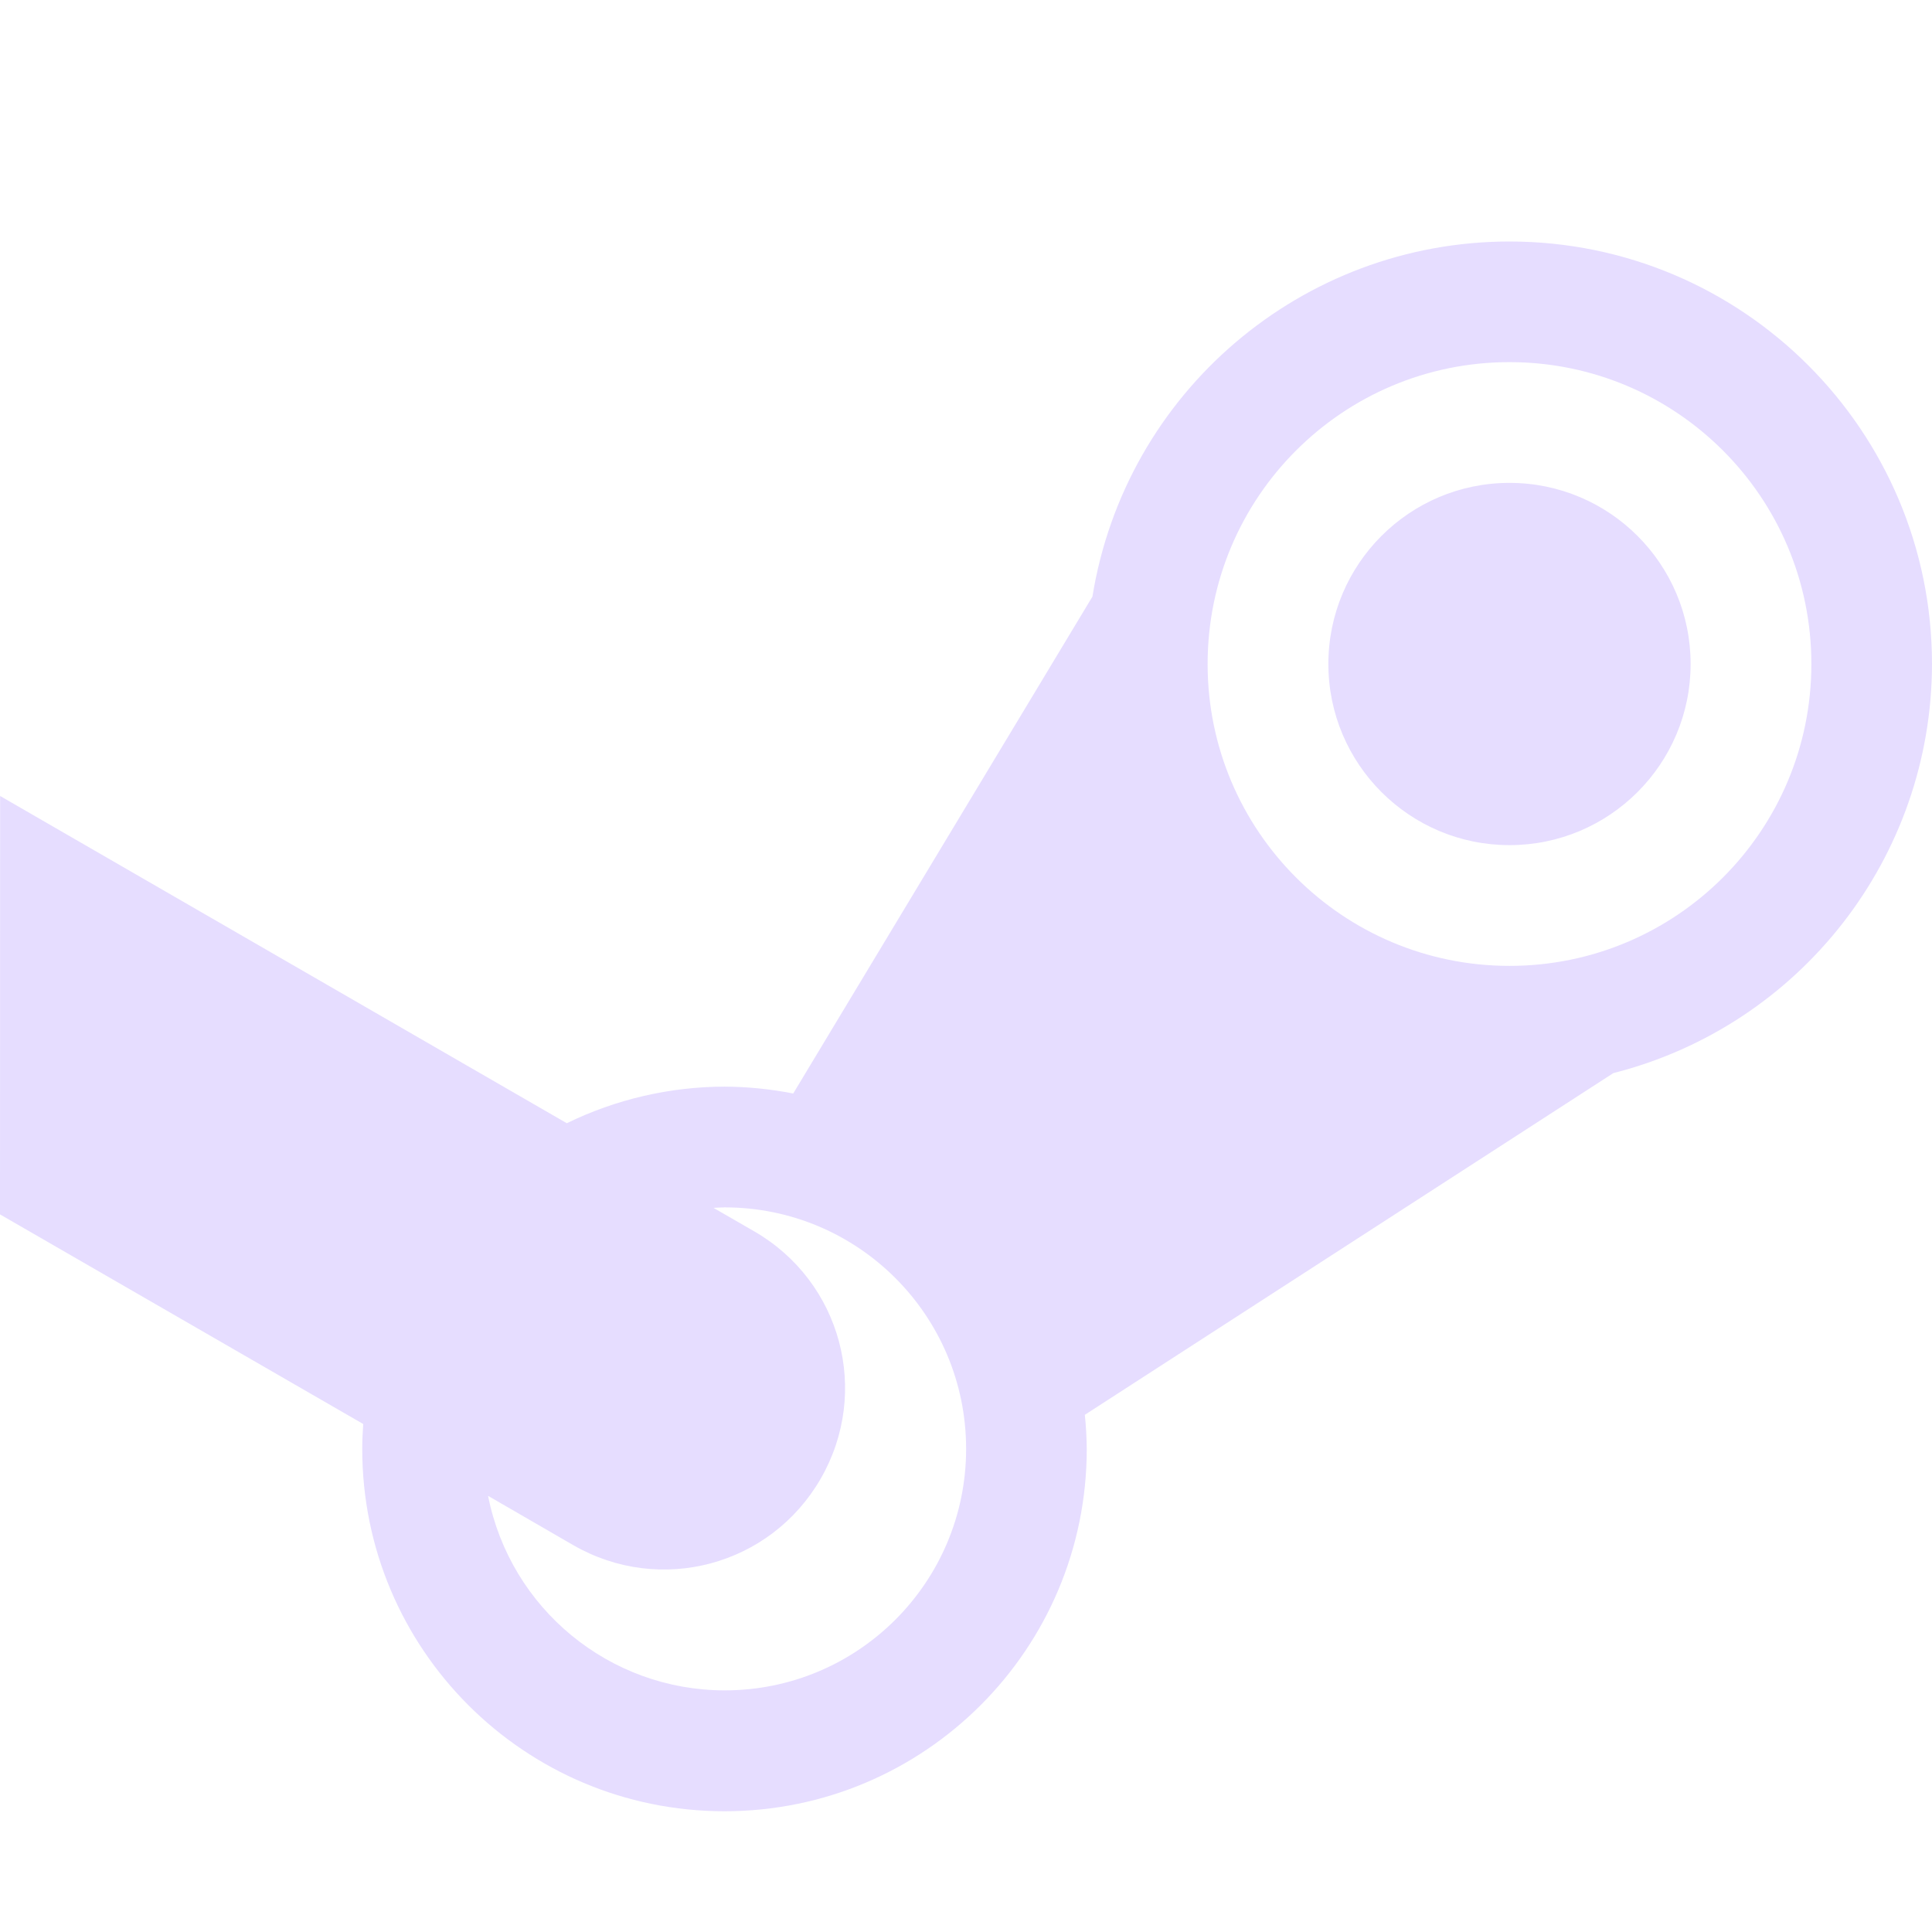 <svg height="16" width="16" xmlns="http://www.w3.org/2000/svg">
  <path d="m0 10.057 3.008 1.736c-.005.069-.008.138-.008.207 0 1.657 1.343 3 3 3 1.657 0 3-1.343 3-3-.001-.095-.006-.189-.016-.283l4.377-2.83c1.55-.394 2.636-1.788 2.639-3.387 0-1.933-1.567-3.5-3.5-3.5-1.717.001-3.179 1.247-3.453 2.941l-2.478 4.115c-.187-.037-.378-.056-.568-.057-.453.001-.899.104-1.307.303l-4.693-2.71m12.5-3.593c1.381 0 2.5 1.119 2.5 2.5s-1.119 2.5-2.5 2.5-2.5-1.119-2.5-2.5 1.119-2.5 2.5-2.5zm0 1c-.828 0-1.5.672-1.5 1.5s.672 1.5 1.5 1.5 1.5-.672 1.5-1.5-.672-1.5-1.5-1.5zm-6.5 6c1.105 0 2 .895 2 2s-.895 2-2 2c-.954-.001-1.774-.676-1.959-1.611l.705.408c.72.415 1.633.171 2.049-.549s.171-1.633-.549-2.049l-.338-.195c.031-.002.061-.003.092-.004z" fill="#e6ddff"/>
</svg>
